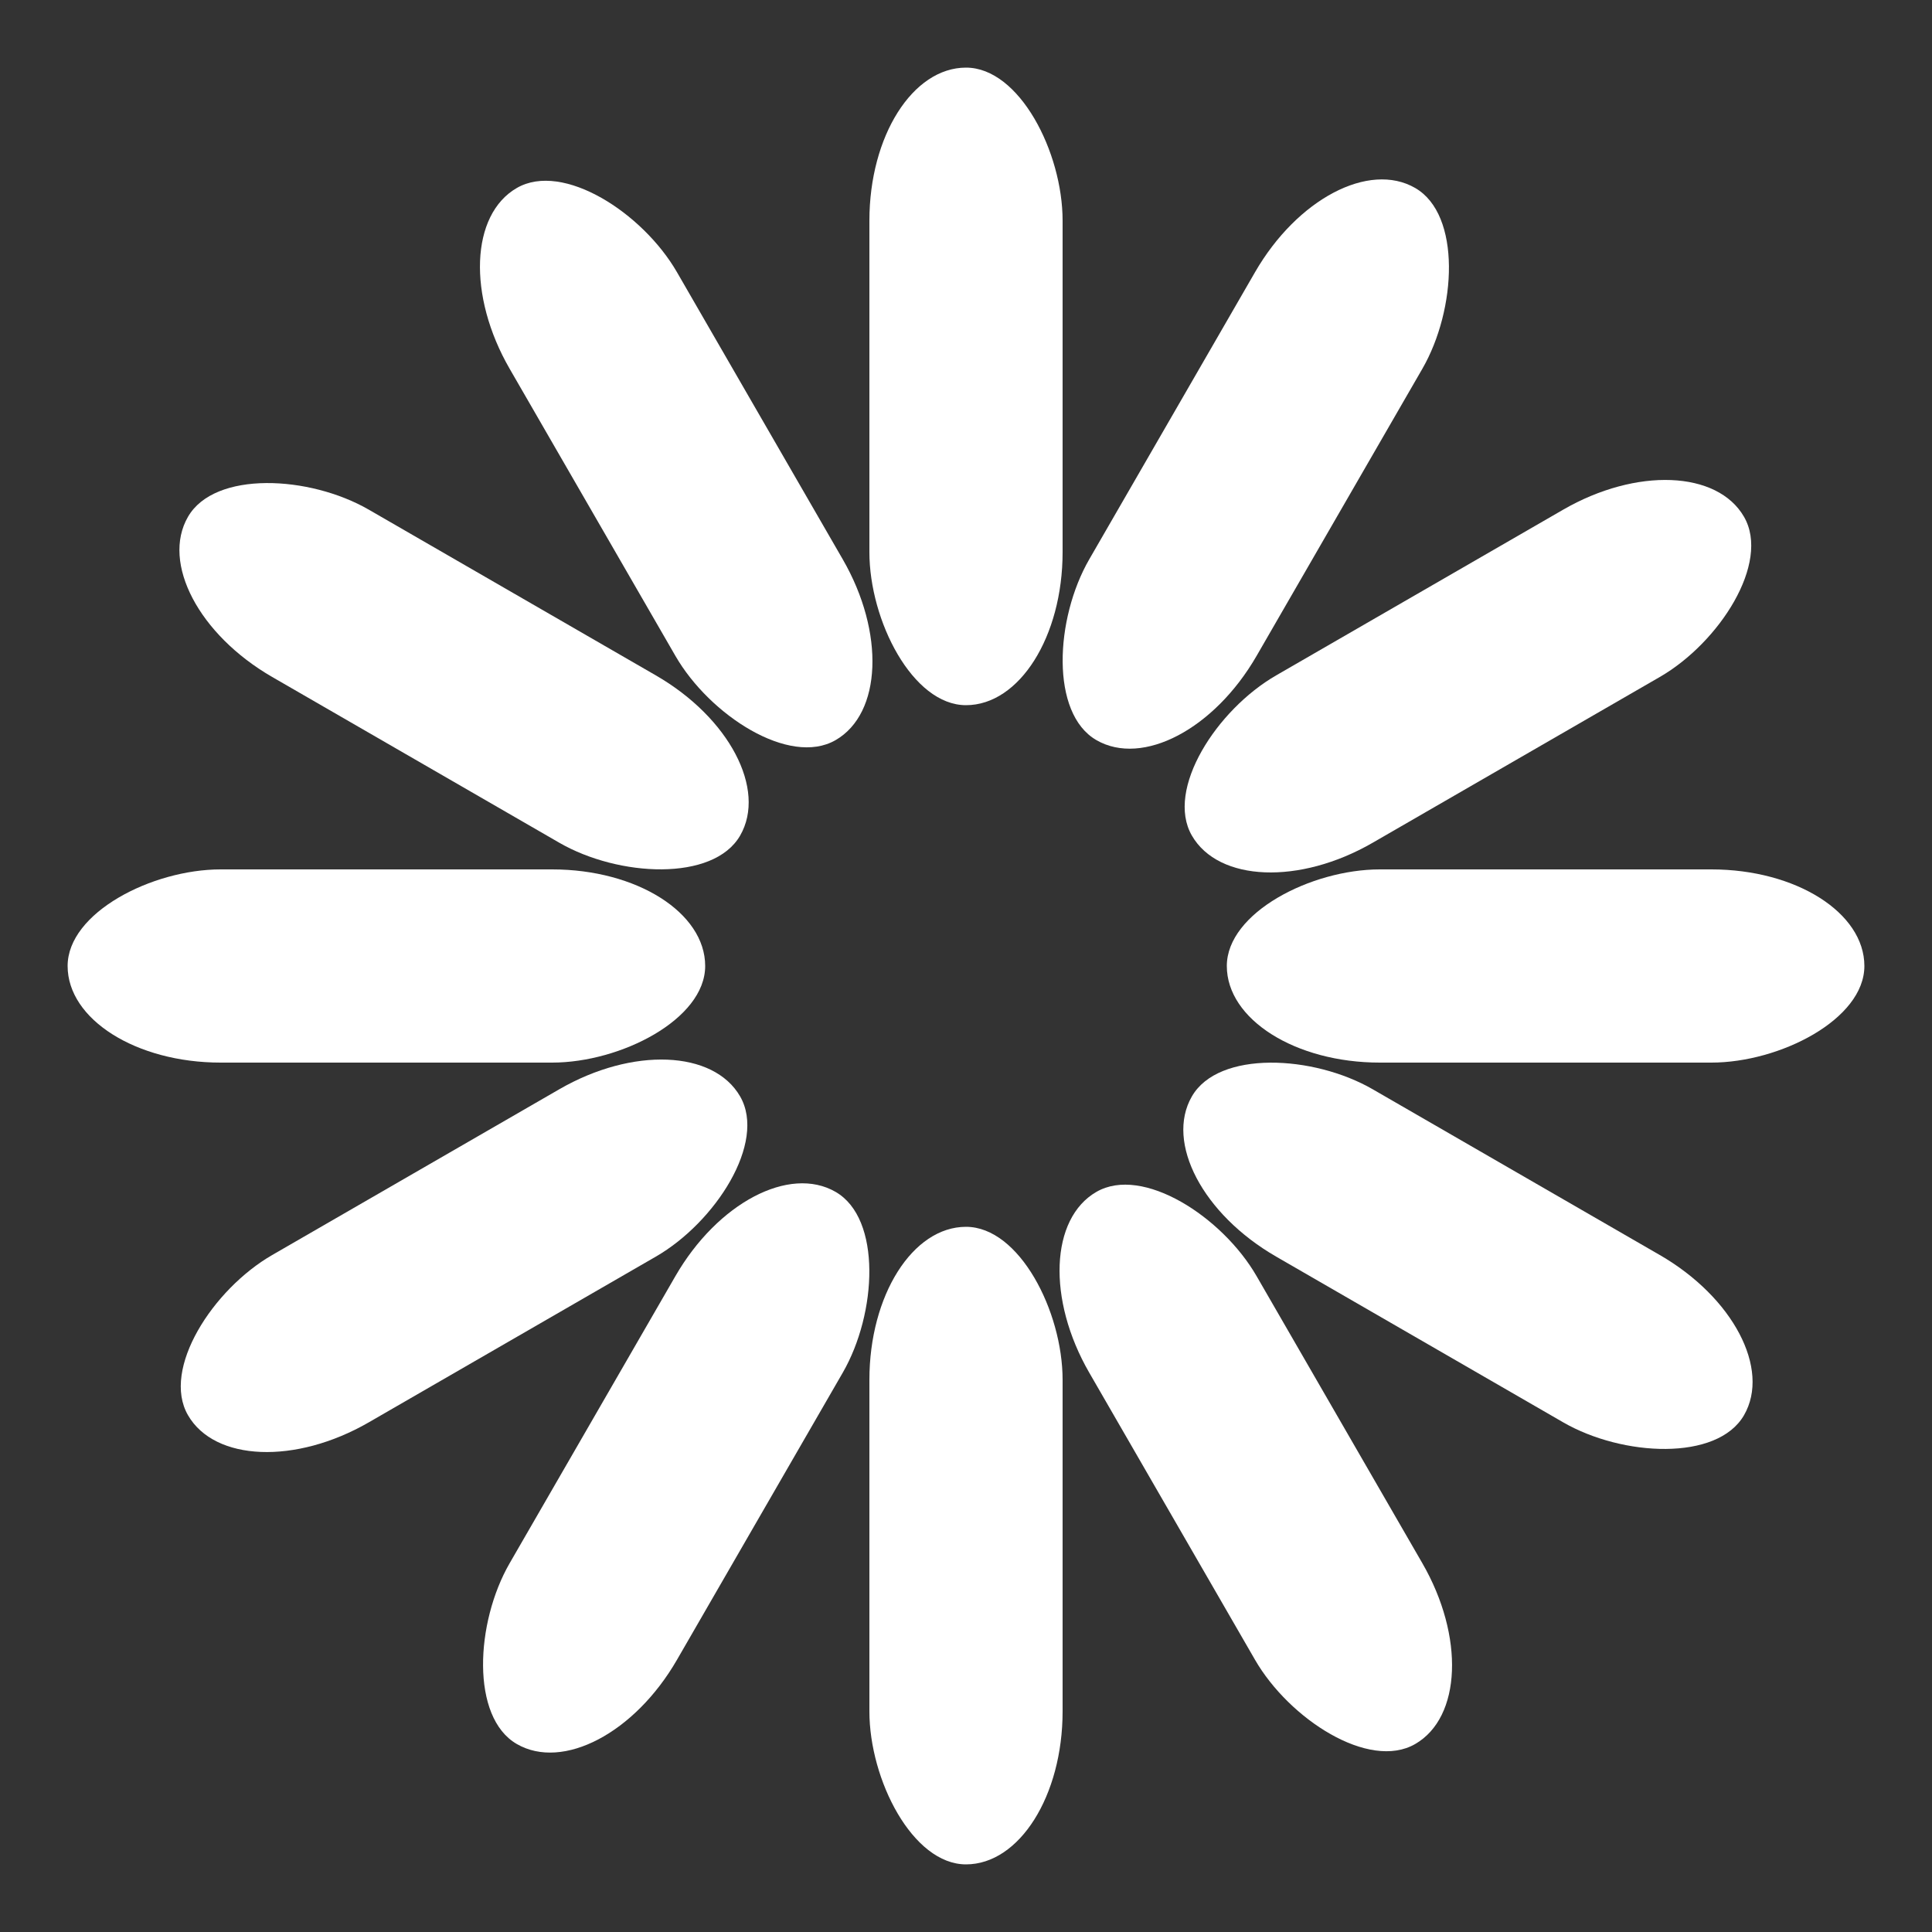 <?xml version="1.0" encoding="utf-8"?>
<svg xmlns="http://www.w3.org/2000/svg" xmlns:xlink="http://www.w3.org/1999/xlink" style="margin: auto; background: none; display: block; shape-rendering: auto;" width="200px" height="200px" viewBox="0 0 100 100" preserveAspectRatio="xMidYMid">
<rect x="0" y="0" width="100" height="100" fill="#333333" stroke="none"/>
<g transform="rotate(0 50 50)">
  <rect x="45" y="3.5" rx="5" ry="7.92" width="10" height="33" fill="#ffffff">
    <animate attributeName="opacity" values="1;0" keyTimes="0;1" dur="0.833s" begin="-0.764s" repeatCount="indefinite"></animate>
  </rect>
</g><g transform="rotate(30 50 50)">
  <rect x="45" y="3.5" rx="5" ry="7.92" width="10" height="33" fill="#ffffff">
    <animate attributeName="opacity" values="1;0" keyTimes="0;1" dur="0.833s" begin="-0.694s" repeatCount="indefinite"></animate>
  </rect>
</g><g transform="rotate(60 50 50)">
  <rect x="45" y="3.5" rx="5" ry="7.92" width="10" height="33" fill="#ffffff">
    <animate attributeName="opacity" values="1;0" keyTimes="0;1" dur="0.833s" begin="-0.625s" repeatCount="indefinite"></animate>
  </rect>
</g><g transform="rotate(90 50 50)">
  <rect x="45" y="3.5" rx="5" ry="7.92" width="10" height="33" fill="#ffffff">
    <animate attributeName="opacity" values="1;0" keyTimes="0;1" dur="0.833s" begin="-0.556s" repeatCount="indefinite"></animate>
  </rect>
</g><g transform="rotate(120 50 50)">
  <rect x="45" y="3.5" rx="5" ry="7.92" width="10" height="33" fill="#ffffff">
    <animate attributeName="opacity" values="1;0" keyTimes="0;1" dur="0.833s" begin="-0.486s" repeatCount="indefinite"></animate>
  </rect>
</g><g transform="rotate(150 50 50)">
  <rect x="45" y="3.5" rx="5" ry="7.92" width="10" height="33" fill="#ffffff">
    <animate attributeName="opacity" values="1;0" keyTimes="0;1" dur="0.833s" begin="-0.417s" repeatCount="indefinite"></animate>
  </rect>
</g><g transform="rotate(180 50 50)">
  <rect x="45" y="3.5" rx="5" ry="7.92" width="10" height="33" fill="#ffffff">
    <animate attributeName="opacity" values="1;0" keyTimes="0;1" dur="0.833s" begin="-0.347s" repeatCount="indefinite"></animate>
  </rect>
</g><g transform="rotate(210 50 50)">
  <rect x="45" y="3.5" rx="5" ry="7.92" width="10" height="33" fill="#ffffff">
    <animate attributeName="opacity" values="1;0" keyTimes="0;1" dur="0.833s" begin="-0.278s" repeatCount="indefinite"></animate>
  </rect>
</g><g transform="rotate(240 50 50)">
  <rect x="45" y="3.5" rx="5" ry="7.92" width="10" height="33" fill="#ffffff">
    <animate attributeName="opacity" values="1;0" keyTimes="0;1" dur="0.833s" begin="-0.208s" repeatCount="indefinite"></animate>
  </rect>
</g><g transform="rotate(270 50 50)">
  <rect x="45" y="3.5" rx="5" ry="7.92" width="10" height="33" fill="#ffffff">
    <animate attributeName="opacity" values="1;0" keyTimes="0;1" dur="0.833s" begin="-0.139s" repeatCount="indefinite"></animate>
  </rect>
</g><g transform="rotate(300 50 50)">
  <rect x="45" y="3.5" rx="5" ry="7.92" width="10" height="33" fill="#ffffff">
    <animate attributeName="opacity" values="1;0" keyTimes="0;1" dur="0.833s" begin="-0.069s" repeatCount="indefinite"></animate>
  </rect>
</g><g transform="rotate(330 50 50)">
  <rect x="45" y="3.5" rx="5" ry="7.92" width="10" height="33" fill="#ffffff">
    <animate attributeName="opacity" values="1;0" keyTimes="0;1" dur="0.833s" begin="0s" repeatCount="indefinite"></animate>
  </rect>
</g>
<!-- [ldio] generated by https://loading.io/ --></svg>
